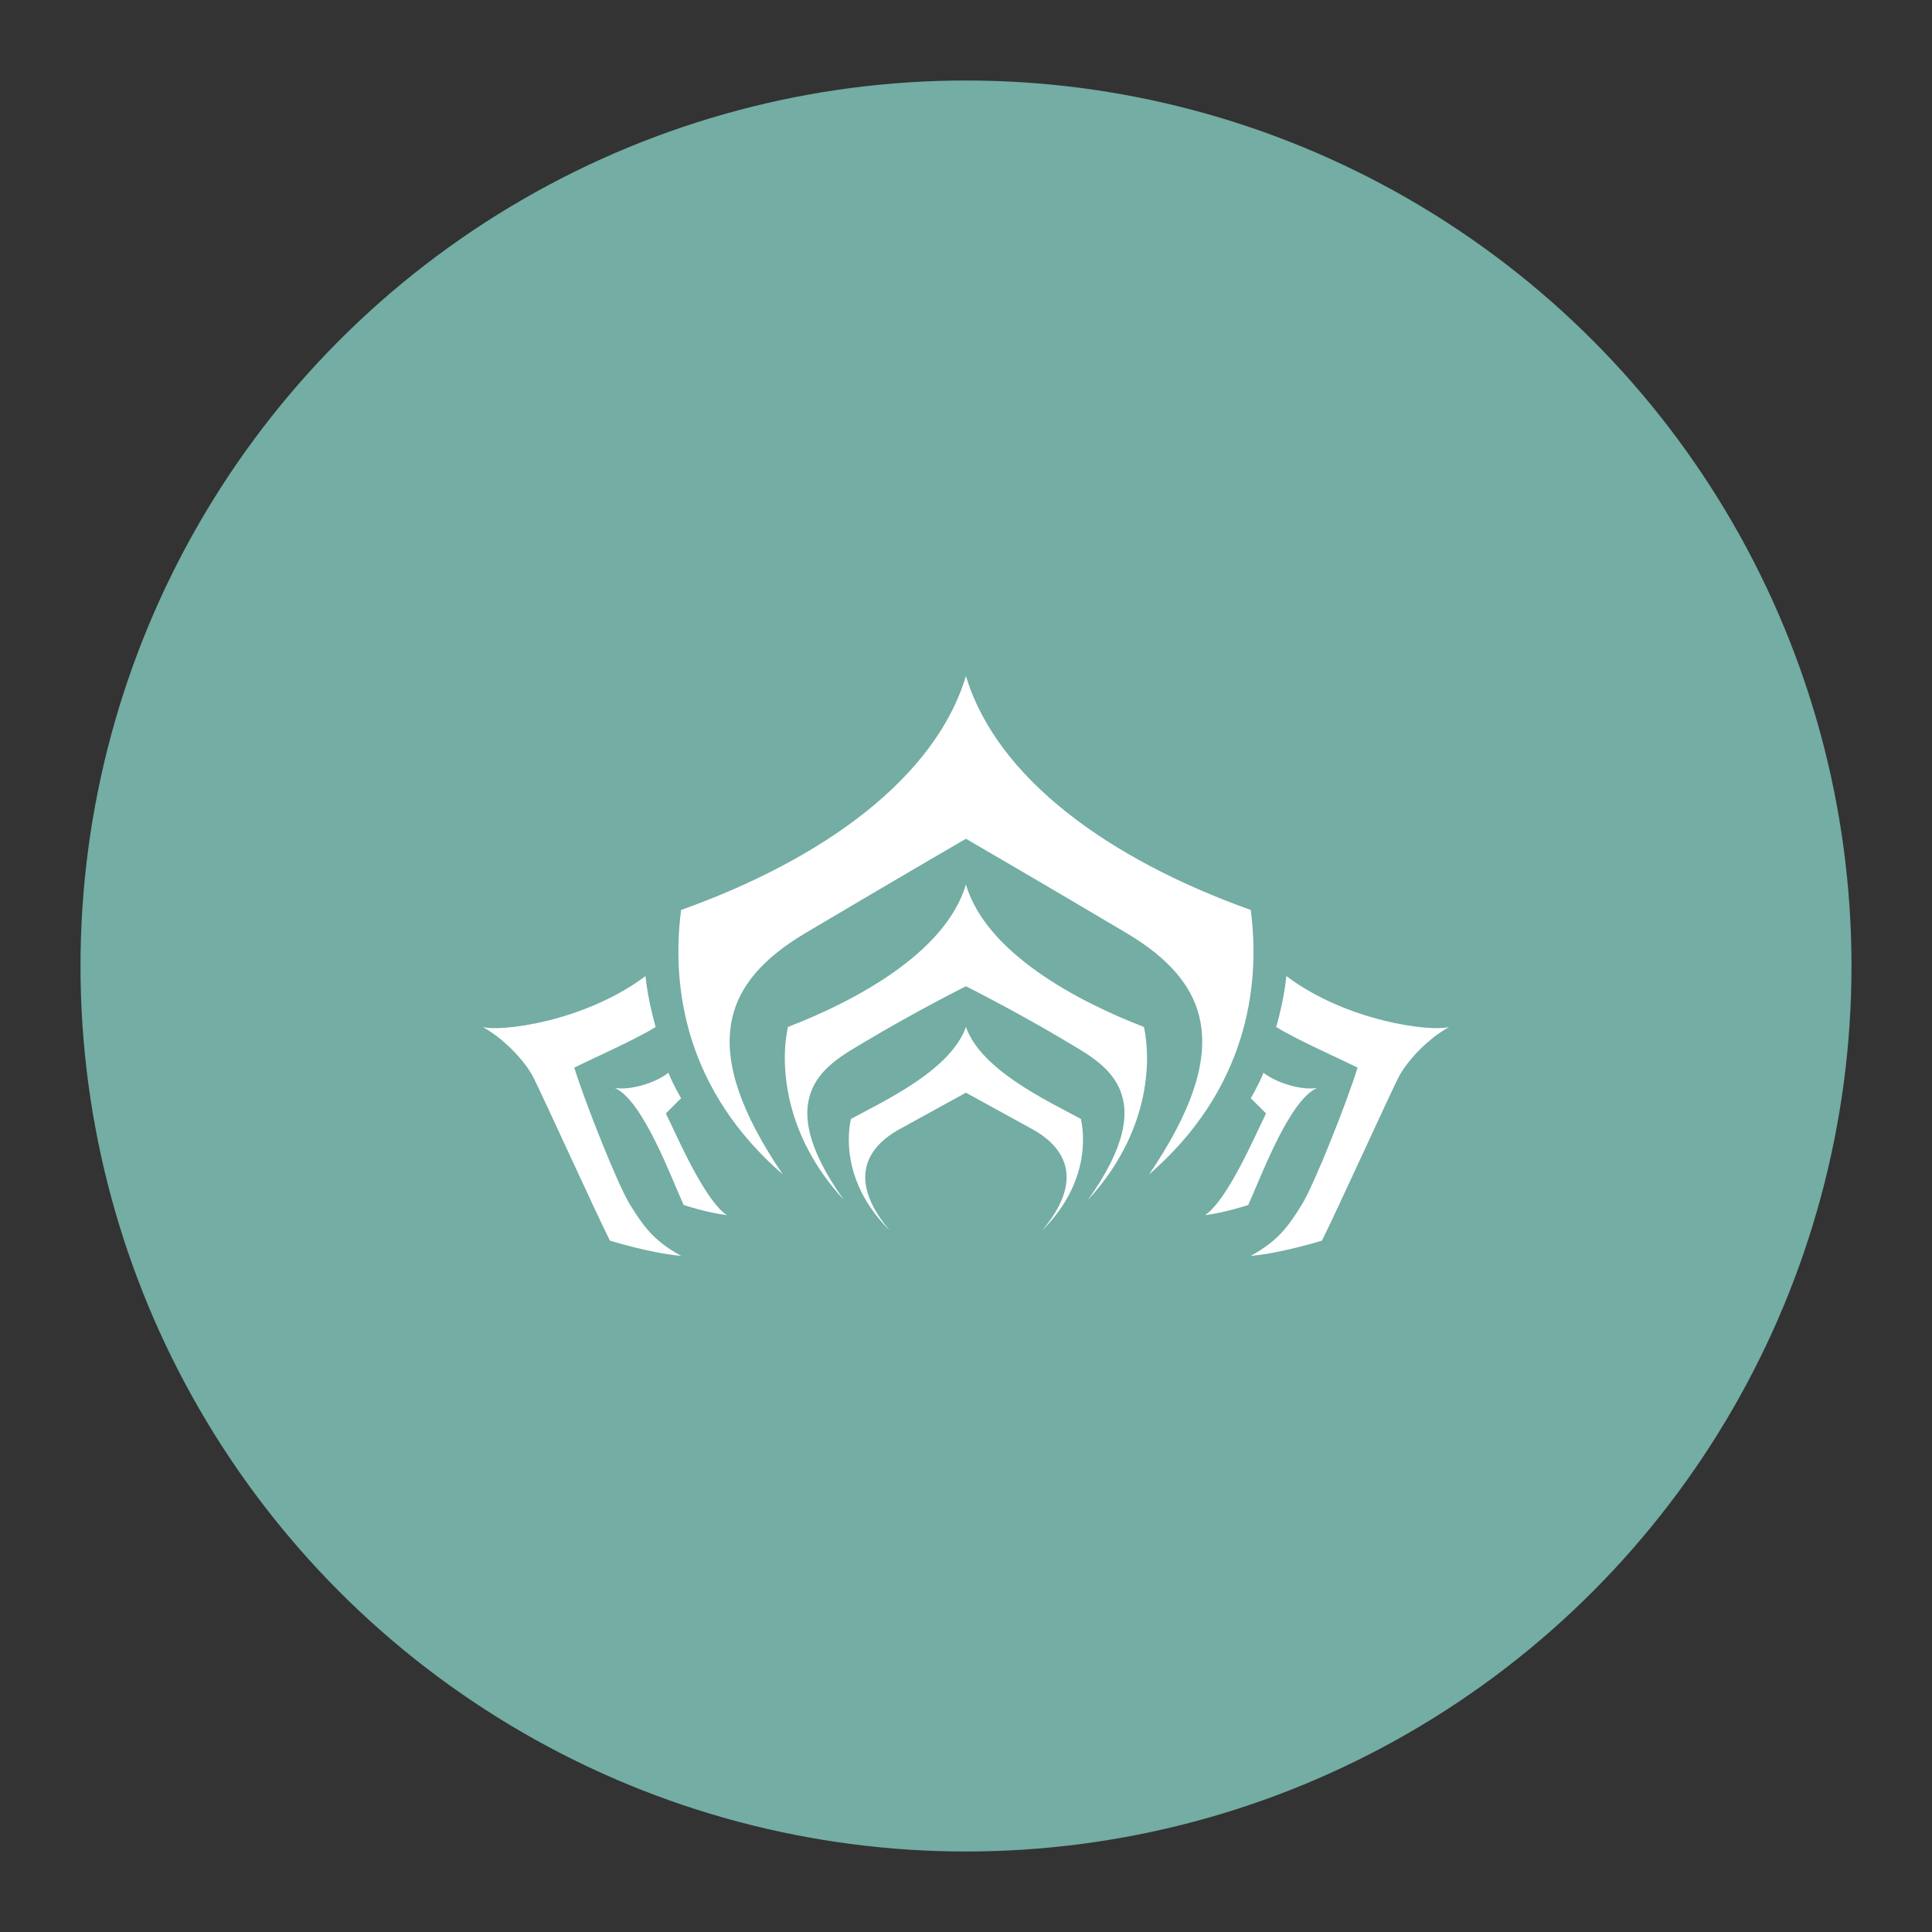 <?xml version="1.0" encoding="UTF-8"?>
<svg version="1.1" viewBox="0 0 192 192" xmlns="http://www.w3.org/2000/svg">
 <rect x="0" y="0" width="192" height="192" fill="#333333" stroke="none"/>
 <circle class="a" cx="96" cy="96" r="88" style="fill:#73ada4"/>
 <g transform="matrix(2.003 0 0 2.003 47.902 48.031)" fill="#0b81a0" style="fill:#fff">
  <path d="m0.035 26.973c0.883 0.252 5.047-0.252 8.076-2.524 0.126 1.262 0.505 2.524 0.505 2.524-1.009 0.631-3.028 1.514-4.038 2.019 0.505 1.64 2.145 5.804 2.776 6.814 0.631 1.009 1.136 1.767 2.524 2.524-1.514-0.126-3.533-0.757-3.533-0.757-0.757-1.514-3.253-7.011-3.785-8.076-0.38-0.757-1.389-1.893-2.525-2.524z" style="fill:#fff"/>
  <path d="m6.597 30.002c0.757 0.126 2.019-0.252 2.65-0.757 0.252 0.631 0.631 1.262 0.631 1.262l-0.757 0.757c0.505 1.009 1.893 4.29 3.028 5.047-1.009-0.126-2.145-0.505-2.145-0.505-0.631-1.388-2.019-5.173-3.407-5.804z" style="fill:#fff"/>
  <path d="m47.984 26.973c-0.883 0.252-5.047-0.252-8.076-2.524-0.126 1.262-0.505 2.524-0.505 2.524 1.009 0.631 3.028 1.514 4.038 2.019-0.505 1.64-2.145 5.804-2.776 6.814-0.631 1.009-1.136 1.767-2.524 2.524 1.514-0.126 3.533-0.757 3.533-0.757 0.757-1.514 3.253-7.011 3.785-8.076 0.38-0.757 1.389-1.893 2.525-2.524z" style="fill:#fff"/>
  <path d="m41.423 30.002c-0.757 0.126-2.019-0.252-2.65-0.757-0.252 0.631-0.631 1.262-0.631 1.262l0.757 0.757c-0.505 1.009-1.893 4.29-3.028 5.047 1.009-0.126 2.145-0.505 2.145-0.505 0.631-1.388 2.019-5.173 3.407-5.804z" style="fill:#fff"/>
  <path d="m38.142 21.169c-7.066-2.524-12.618-6.561-14.132-11.609-1.514 5.047-7.066 9.085-14.132 11.609-0.505 3.912 0.252 8.959 5.047 13.123-4.29-6.309-2.943-9.566 1.136-11.987 4.038-2.397 7.949-4.669 7.949-4.669s3.912 2.271 7.949 4.669c4.078 2.422 5.426 5.678 1.136 11.987 4.794-4.164 5.552-9.211 5.047-13.123z" style="fill:#fff"/>
  <path d="m32.842 26.973c-3.281-1.262-7.823-3.659-8.833-7.066-1.009 3.407-5.552 5.804-8.833 7.066-0.379 1.767-0.252 5.3 2.776 8.58-3.785-5.3-0.735-6.776 1.009-7.823 2.524-1.514 5.047-2.776 5.047-2.776s2.524 1.262 5.047 2.776c1.745 1.047 4.795 2.524 1.009 7.823 3.031-3.28 3.157-6.813 2.778-8.58z" style="fill:#fff"/>
  <path d="m29.715 31.538c-1.668-0.905-4.949-2.42-5.706-4.565-0.757 2.145-4.038 3.659-5.706 4.565-0.245 1.141-0.225 3.385 1.92 5.53-2.65-3.155-0.23-4.626 0.525-5.041 1.62-0.89 3.261-1.793 3.261-1.793s1.64 0.903 3.261 1.793c0.755 0.415 3.175 1.886 0.525 5.041 2.145-2.145 2.165-4.389 1.92-5.53z" style="fill:#fff"/>
 </g>
</svg>

